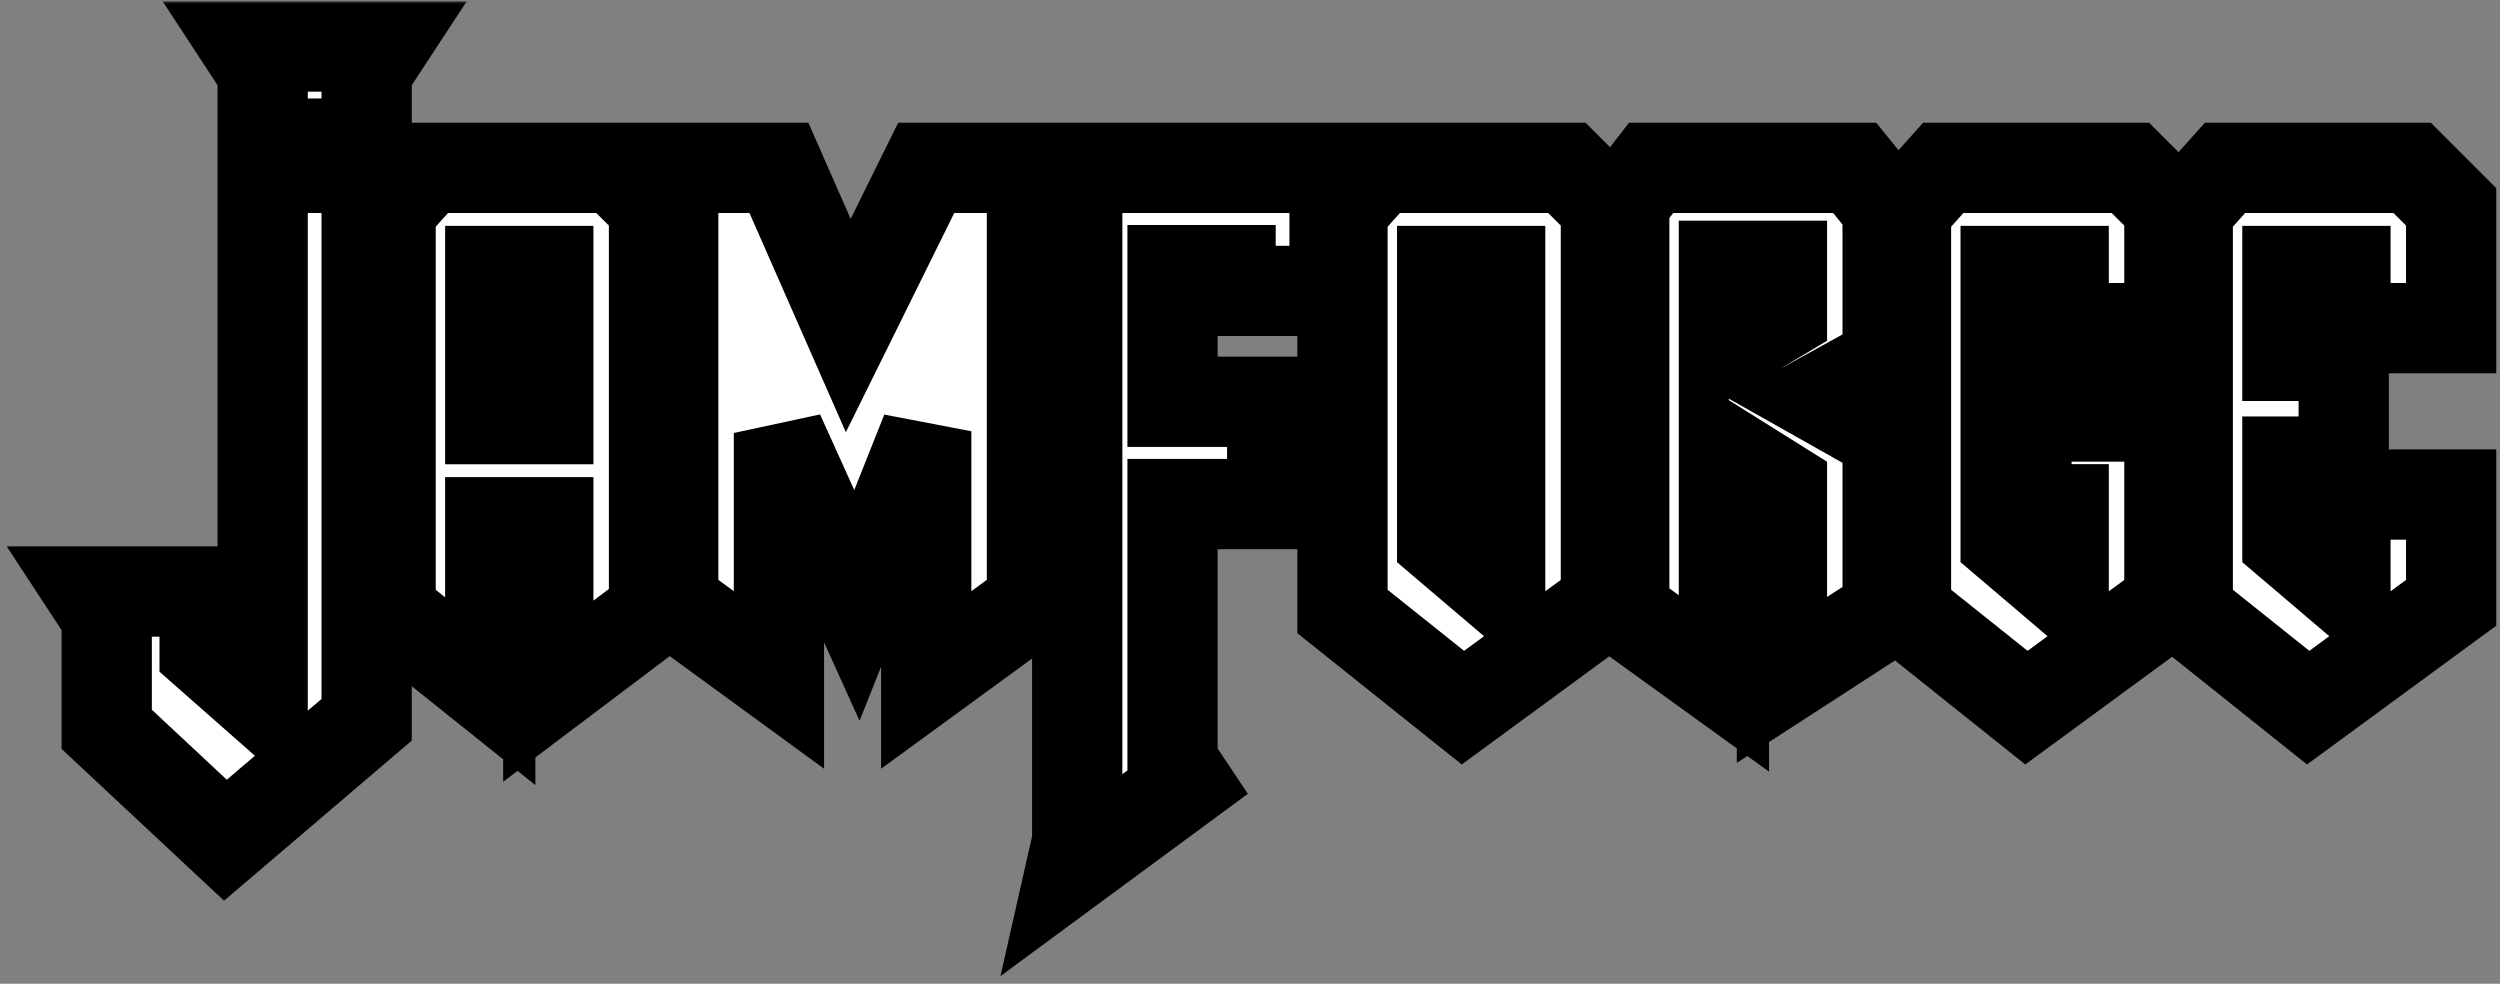 <svg width="277" height="109" viewBox="0 0 277 109" fill="none" xmlns="http://www.w3.org/2000/svg">
<rect x="0" y="0" width="277" height="109" fill="#808080" stroke="none"/>
<mask id="path-1-outside-1_88_521" maskUnits="userSpaceOnUse" x="0" y="0" width="277" height="109" fill="black">
<rect fill="white" width="277" height="109"/>
<path d="M40.624 79.752L24.976 93.096L11.824 80.808V68.328L10 65.544H22.672V72.168L29.104 77.832V18.6H40.624V79.752ZM29.104 15.912V7.944L27.28 5.16H42.448L40.624 7.944V15.912H29.104ZM60.751 46.44V30.024H54.319V46.44H60.751ZM54.319 57.864V76.584L43.279 67.752V23.208L47.407 18.6H68.143L72.463 22.92V67.752L60.751 76.584V57.864H54.319ZM102.626 18.6H114.338V66.792L102.626 75.336V47.784L94.946 67.08L86.306 47.976V75.336L74.594 66.792V18.6H86.306L93.986 36.072L102.626 18.6ZM119.358 93.192V21L117.438 18.6H147.87V32.232H136.35V29.928H129.918V44.52H140.958V55.848H129.918V84.456L131.454 86.76L118.686 96.168L119.358 93.192ZM173.612 18.6L177.932 22.92V66.792L162.092 78.408L148.748 67.752V23.208L152.876 18.6H173.612ZM159.788 30.024V59.976L166.22 65.448V30.024H159.788ZM205.503 18.6L209.151 23.112V40.008L201.663 44.136L209.151 48.36V67.752L197.439 75.336V53.928L191.007 49.896V75.72L179.966 67.752V22.44L182.943 18.6H205.503ZM191.007 29.448V38.76L197.439 34.92V29.448H191.007ZM228.657 56.424H224.529V46.152H240.369V66.792L224.529 78.408L211.185 67.752V23.208L215.313 18.6H236.049L240.369 22.92V36.36H228.657V30.024H222.225V59.976L228.657 65.448V56.424ZM253.444 51.144V59.976L259.876 65.448V54.792H271.588V66.792L255.748 78.408L242.404 67.752V23.208L246.532 18.6H267.268L271.588 22.92V36.36H259.876V30.024H253.444V39.432H259.684V51.144H253.444Z"/>
</mask>
<path d="M40.624 79.752L24.976 93.096L11.824 80.808V68.328L10 65.544H22.672V72.168L29.104 77.832V18.6H40.624V79.752ZM29.104 15.912V7.944L27.28 5.16H42.448L40.624 7.944V15.912H29.104ZM60.751 46.44V30.024H54.319V46.44H60.751ZM54.319 57.864V76.584L43.279 67.752V23.208L47.407 18.6H68.143L72.463 22.92V67.752L60.751 76.584V57.864H54.319ZM102.626 18.6H114.338V66.792L102.626 75.336V47.784L94.946 67.08L86.306 47.976V75.336L74.594 66.792V18.6H86.306L93.986 36.072L102.626 18.6ZM119.358 93.192V21L117.438 18.6H147.87V32.232H136.35V29.928H129.918V44.52H140.958V55.848H129.918V84.456L131.454 86.76L118.686 96.168L119.358 93.192ZM173.612 18.6L177.932 22.92V66.792L162.092 78.408L148.748 67.752V23.208L152.876 18.6H173.612ZM159.788 30.024V59.976L166.22 65.448V30.024H159.788ZM205.503 18.6L209.151 23.112V40.008L201.663 44.136L209.151 48.36V67.752L197.439 75.336V53.928L191.007 49.896V75.72L179.966 67.752V22.44L182.943 18.6H205.503ZM191.007 29.448V38.76L197.439 34.92V29.448H191.007ZM228.657 56.424H224.529V46.152H240.369V66.792L224.529 78.408L211.185 67.752V23.208L215.313 18.6H236.049L240.369 22.92V36.36H228.657V30.024H222.225V59.976L228.657 65.448V56.424ZM253.444 51.144V59.976L259.876 65.448V54.792H271.588V66.792L255.748 78.408L242.404 67.752V23.208L246.532 18.6H267.268L271.588 22.92V36.36H259.876V30.024H253.444V39.432H259.684V51.144H253.444Z" fill="white"/>
<path d="M40.624 79.752L43.868 83.556L45.624 82.059V79.752H40.624ZM24.976 93.096L21.562 96.749L24.824 99.797L28.22 96.9L24.976 93.096ZM11.824 80.808H6.824V82.979L8.411 84.462L11.824 80.808ZM11.824 68.328H16.824V66.836L16.006 65.588L11.824 68.328ZM10 65.544V60.544H0.747L5.818 68.284L10 65.544ZM22.672 65.544H27.672V60.544H22.672V65.544ZM22.672 72.168H17.672V74.427L19.368 75.921L22.672 72.168ZM29.104 77.832L25.8 81.585L34.104 88.897V77.832H29.104ZM29.104 18.6V13.6H24.104V18.6H29.104ZM40.624 18.6H45.624V13.6H40.624V18.6ZM29.104 15.912H24.104V20.912H29.104V15.912ZM29.104 7.944H34.104V6.452L33.286 5.204L29.104 7.944ZM27.28 5.16V0.16H18.027L23.098 7.9L27.28 5.16ZM42.448 5.16L46.63 7.9L51.701 0.16H42.448V5.16ZM40.624 7.944L36.442 5.204L35.624 6.452V7.944H40.624ZM40.624 15.912V20.912H45.624V15.912H40.624ZM37.38 75.948L21.732 89.291L28.22 96.9L43.868 83.556L37.38 75.948ZM28.39 89.442L15.238 77.154L8.411 84.462L21.562 96.749L28.39 89.442ZM16.824 80.808V68.328H6.824V80.808H16.824ZM16.006 65.588L14.182 62.804L5.818 68.284L7.642 71.068L16.006 65.588ZM10 70.544H22.672V60.544H10V70.544ZM17.672 65.544V72.168H27.672V65.544H17.672ZM19.368 75.921L25.8 81.585L32.408 74.079L25.976 68.415L19.368 75.921ZM34.104 77.832V18.6H24.104V77.832H34.104ZM29.104 23.6H40.624V13.6H29.104V23.6ZM35.624 18.6V79.752H45.624V18.6H35.624ZM34.104 15.912V7.944H24.104V15.912H34.104ZM33.286 5.204L31.462 2.42L23.098 7.9L24.922 10.684L33.286 5.204ZM27.28 10.16H42.448V0.16H27.28V10.16ZM38.266 2.42L36.442 5.204L44.806 10.684L46.63 7.9L38.266 2.42ZM35.624 7.944V15.912H45.624V7.944H35.624ZM40.624 10.912H29.104V20.912H40.624V10.912ZM60.751 46.44V51.44H65.751V46.44H60.751ZM60.751 30.024H65.751V25.024H60.751V30.024ZM54.319 30.024V25.024H49.319V30.024H54.319ZM54.319 46.44H49.319V51.44H54.319V46.44ZM54.319 57.864V52.864H49.319V57.864H54.319ZM54.319 76.584L51.196 80.488L59.319 86.987V76.584H54.319ZM43.279 67.752H38.279V70.155L40.156 71.656L43.279 67.752ZM43.279 23.208L39.555 19.872L38.279 21.296V23.208H43.279ZM47.407 18.6V13.6H45.173L43.683 15.264L47.407 18.6ZM68.143 18.6L71.678 15.065L70.214 13.6H68.143V18.6ZM72.463 22.92H77.463V20.849L75.999 19.384L72.463 22.92ZM72.463 67.752L75.474 71.744L77.463 70.244V67.752H72.463ZM60.751 76.584H55.751V86.617L63.761 80.576L60.751 76.584ZM60.751 57.864H65.751V52.864H60.751V57.864ZM65.751 46.44V30.024H55.751V46.44H65.751ZM60.751 25.024H54.319V35.024H60.751V25.024ZM49.319 30.024V46.44H59.319V30.024H49.319ZM54.319 51.44H60.751V41.44H54.319V51.44ZM49.319 57.864V76.584H59.319V57.864H49.319ZM57.443 72.68L46.403 63.848L40.156 71.656L51.196 80.488L57.443 72.68ZM48.279 67.752V23.208H38.279V67.752H48.279ZM47.003 26.544L51.131 21.936L43.683 15.264L39.555 19.872L47.003 26.544ZM47.407 23.6H68.143V13.6H47.407V23.6ZM64.608 22.136L68.927 26.456L75.999 19.384L71.678 15.065L64.608 22.136ZM67.463 22.92V67.752H77.463V22.92H67.463ZM69.453 63.76L57.74 72.592L63.761 80.576L75.474 71.744L69.453 63.76ZM65.751 76.584V57.864H55.751V76.584H65.751ZM60.751 52.864H54.319V62.864H60.751V52.864ZM102.626 18.6V13.6H99.52L98.144 16.384L102.626 18.6ZM114.338 18.6H119.338V13.6H114.338V18.6ZM114.338 66.792L117.285 70.831L119.338 69.334V66.792H114.338ZM102.626 75.336H97.626V85.173L105.573 79.375L102.626 75.336ZM102.626 47.784H107.626L97.98 45.935L102.626 47.784ZM94.946 67.08L90.39 69.14L95.239 79.863L99.591 68.929L94.946 67.08ZM86.306 47.976L90.862 45.916L81.306 47.976H86.306ZM86.306 75.336L83.359 79.375L91.306 85.173V75.336H86.306ZM74.594 66.792H69.594V69.334L71.647 70.831L74.594 66.792ZM74.594 18.6V13.6H69.594V18.6H74.594ZM86.306 18.6L90.883 16.588L89.57 13.6H86.306V18.6ZM93.986 36.072L89.408 38.084L93.719 47.891L98.468 38.288L93.986 36.072ZM102.626 23.6H114.338V13.6H102.626V23.6ZM109.338 18.6V66.792H119.338V18.6H109.338ZM111.391 62.753L99.679 71.297L105.573 79.375L117.285 70.831L111.391 62.753ZM107.626 75.336V47.784H97.626V75.336H107.626ZM97.98 45.935L90.3 65.231L99.591 68.929L107.271 49.633L97.98 45.935ZM99.501 65.02L90.862 45.916L81.75 50.036L90.39 69.14L99.501 65.02ZM81.306 47.976V75.336H91.306V47.976H81.306ZM89.252 71.297L77.54 62.753L71.647 70.831L83.359 79.375L89.252 71.297ZM79.594 66.792V18.6H69.594V66.792H79.594ZM74.594 23.6H86.306V13.6H74.594V23.6ZM81.728 20.612L89.408 38.084L98.563 34.06L90.883 16.588L81.728 20.612ZM98.468 38.288L107.108 20.816L98.144 16.384L89.504 33.856L98.468 38.288ZM119.357 93.192L124.235 94.293L124.357 93.749V93.192H119.357ZM119.357 21H124.357V19.246L123.262 17.877L119.357 21ZM117.438 18.6V13.6H107.034L113.533 21.724L117.438 18.6ZM147.87 18.6H152.87V13.6H147.87V18.6ZM147.87 32.232V37.232H152.87V32.232H147.87ZM136.35 32.232H131.35V37.232H136.35V32.232ZM136.35 29.928H141.35V24.928H136.35V29.928ZM129.918 29.928V24.928H124.918V29.928H129.918ZM129.918 44.52H124.918V49.52H129.918V44.52ZM140.958 44.52H145.958V39.52H140.958V44.52ZM140.958 55.848V60.848H145.958V55.848H140.958ZM129.918 55.848V50.848H124.918V55.848H129.918ZM129.918 84.456H124.918V85.97L125.757 87.23L129.918 84.456ZM131.453 86.76L134.419 90.785L138.26 87.956L135.614 83.987L131.453 86.76ZM118.686 96.168L113.808 95.067L110.854 108.149L121.651 100.193L118.686 96.168ZM124.357 93.192V21H114.357V93.192H124.357ZM123.262 17.877L121.342 15.476L113.533 21.724L115.453 24.123L123.262 17.877ZM117.438 23.6H147.87V13.6H117.438V23.6ZM142.87 18.6V32.232H152.87V18.6H142.87ZM147.87 27.232H136.35V37.232H147.87V27.232ZM141.35 32.232V29.928H131.35V32.232H141.35ZM136.35 24.928H129.918V34.928H136.35V24.928ZM124.918 29.928V44.52H134.918V29.928H124.918ZM129.918 49.52H140.958V39.52H129.918V49.52ZM135.958 44.52V55.848H145.958V44.52H135.958ZM140.958 50.848H129.918V60.848H140.958V50.848ZM124.918 55.848V84.456H134.918V55.848H124.918ZM125.757 87.23L127.293 89.534L135.614 83.987L134.078 81.683L125.757 87.23ZM128.488 82.735L115.72 92.143L121.651 100.193L134.419 90.785L128.488 82.735ZM123.563 97.269L124.235 94.293L114.48 92.091L113.808 95.067L123.563 97.269ZM173.612 18.6L177.147 15.065L175.683 13.6H173.612V18.6ZM177.932 22.92H182.932V20.849L181.467 19.384L177.932 22.92ZM177.932 66.792L180.889 70.824L182.932 69.326V66.792H177.932ZM162.092 78.408L158.972 82.315L161.962 84.703L165.049 82.44L162.092 78.408ZM148.748 67.752H143.748V70.158L145.628 71.659L148.748 67.752ZM148.748 23.208L145.024 19.872L143.748 21.296V23.208H148.748ZM152.876 18.6V13.6H150.642L149.152 15.264L152.876 18.6ZM159.788 30.024V25.024H154.788V30.024H159.788ZM159.788 59.976H154.788V62.287L156.548 63.784L159.788 59.976ZM166.22 65.448L162.98 69.256L171.22 76.266V65.448H166.22ZM166.22 30.024H171.22V25.024H166.22V30.024ZM170.076 22.136L174.396 26.456L181.467 19.384L177.147 15.065L170.076 22.136ZM172.932 22.92V66.792H182.932V22.92H172.932ZM174.975 62.76L159.135 74.376L165.049 82.44L180.889 70.824L174.975 62.76ZM165.212 74.501L151.868 63.845L145.628 71.659L158.972 82.315L165.212 74.501ZM153.748 67.752V23.208H143.748V67.752H153.748ZM152.472 26.544L156.6 21.936L149.152 15.264L145.024 19.872L152.472 26.544ZM152.876 23.6H173.612V13.6H152.876V23.6ZM154.788 30.024V59.976H164.788V30.024H154.788ZM156.548 63.784L162.98 69.256L169.46 61.64L163.028 56.168L156.548 63.784ZM171.22 65.448V30.024H161.22V65.448H171.22ZM166.22 25.024H159.788V35.024H166.22V25.024ZM205.503 18.6L209.391 15.456L207.89 13.6H205.503V18.6ZM209.15 23.112H214.15V21.344L213.039 19.968L209.15 23.112ZM209.15 40.008L211.564 44.387L214.15 42.961V40.008H209.15ZM201.663 44.136L199.249 39.757L191.397 44.086L199.206 48.491L201.663 44.136ZM209.15 48.36H214.15V45.44L211.607 44.005L209.15 48.36ZM209.15 67.752L211.868 71.949L214.15 70.471V67.752H209.15ZM197.439 75.336H192.439V84.53L200.156 79.533L197.439 75.336ZM197.439 53.928H202.439V51.161L200.094 49.692L197.439 53.928ZM191.007 49.896L193.662 45.66L186.007 40.861V49.896H191.007ZM191.007 75.72L188.08 79.774L196.007 85.495V75.72H191.007ZM179.967 67.752H174.967V70.31L177.04 71.806L179.967 67.752ZM179.967 22.44L176.014 19.377L174.967 20.729V22.44H179.967ZM182.943 18.6V13.6H180.492L178.99 15.537L182.943 18.6ZM191.007 29.448V24.448H186.007V29.448H191.007ZM191.007 38.76H186.007V47.568L193.57 43.053L191.007 38.76ZM197.439 34.92L200.002 39.213L202.439 37.758V34.92H197.439ZM197.439 29.448H202.439V24.448H197.439V29.448ZM201.614 21.744L205.262 26.256L213.039 19.968L209.391 15.456L201.614 21.744ZM204.15 23.112V40.008H214.15V23.112H204.15ZM206.737 35.629L199.249 39.757L204.076 48.515L211.564 44.387L206.737 35.629ZM199.206 48.491L206.694 52.715L211.607 44.005L204.119 39.781L199.206 48.491ZM204.15 48.36V67.752H214.15V48.36H204.15ZM206.433 63.555L194.721 71.139L200.156 79.533L211.868 71.949L206.433 63.555ZM202.439 75.336V53.928H192.439V75.336H202.439ZM200.094 49.692L193.662 45.66L188.351 54.132L194.783 58.164L200.094 49.692ZM186.007 49.896V75.72H196.007V49.896H186.007ZM193.933 71.666L182.893 63.698L177.04 71.806L188.08 79.774L193.933 71.666ZM184.967 67.752V22.44H174.967V67.752H184.967ZM183.919 25.503L186.895 21.663L178.99 15.537L176.014 19.377L183.919 25.503ZM182.943 23.6H205.503V13.6H182.943V23.6ZM186.007 29.448V38.76H196.007V29.448H186.007ZM193.57 43.053L200.002 39.213L194.875 30.627L188.443 34.467L193.57 43.053ZM202.439 34.92V29.448H192.439V34.92H202.439ZM197.439 24.448H191.007V34.448H197.439V24.448ZM228.657 56.424H233.657V51.424H228.657V56.424ZM224.529 56.424H219.529V61.424H224.529V56.424ZM224.529 46.152V41.152H219.529V46.152H224.529ZM240.369 46.152H245.369V41.152H240.369V46.152ZM240.369 66.792L243.326 70.824L245.369 69.326V66.792H240.369ZM224.529 78.408L221.409 82.315L224.4 84.703L227.486 82.44L224.529 78.408ZM211.185 67.752H206.185V70.158L208.065 71.659L211.185 67.752ZM211.185 23.208L207.461 19.872L206.185 21.296V23.208H211.185ZM215.313 18.6V13.6H213.08L211.589 15.264L215.313 18.6ZM236.049 18.6L239.585 15.065L238.12 13.6H236.049V18.6ZM240.369 22.92H245.369V20.849L243.905 19.384L240.369 22.92ZM240.369 36.36V41.36H245.369V36.36H240.369ZM228.657 36.36H223.657V41.36H228.657V36.36ZM228.657 30.024H233.657V25.024H228.657V30.024ZM222.225 30.024V25.024H217.225V30.024H222.225ZM222.225 59.976H217.225V62.287L218.985 63.784L222.225 59.976ZM228.657 65.448L225.417 69.256L233.657 76.266V65.448H228.657ZM228.657 51.424H224.529V61.424H228.657V51.424ZM229.529 56.424V46.152H219.529V56.424H229.529ZM224.529 51.152H240.369V41.152H224.529V51.152ZM235.369 46.152V66.792H245.369V46.152H235.369ZM237.412 62.76L221.572 74.376L227.486 82.44L243.326 70.824L237.412 62.76ZM227.649 74.501L214.305 63.845L208.065 71.659L221.409 82.315L227.649 74.501ZM216.185 67.752V23.208H206.185V67.752H216.185ZM214.909 26.544L219.037 21.936L211.589 15.264L207.461 19.872L214.909 26.544ZM215.313 23.6H236.049V13.6H215.313V23.6ZM232.514 22.136L236.834 26.456L243.905 19.384L239.585 15.065L232.514 22.136ZM235.369 22.92V36.36H245.369V22.92H235.369ZM240.369 31.36H228.657V41.36H240.369V31.36ZM233.657 36.36V30.024H223.657V36.36H233.657ZM228.657 25.024H222.225V35.024H228.657V25.024ZM217.225 30.024V59.976H227.225V30.024H217.225ZM218.985 63.784L225.417 69.256L231.897 61.64L225.465 56.168L218.985 63.784ZM233.657 65.448V56.424H223.657V65.448H233.657ZM253.444 51.144V46.144H248.444V51.144H253.444ZM253.444 59.976H248.444V62.287L250.204 63.784L253.444 59.976ZM259.876 65.448L256.636 69.256L264.876 76.266V65.448H259.876ZM259.876 54.792V49.792H254.876V54.792H259.876ZM271.588 54.792H276.588V49.792H271.588V54.792ZM271.588 66.792L274.545 70.824L276.588 69.326V66.792H271.588ZM255.748 78.408L252.628 82.315L255.619 84.703L258.705 82.44L255.748 78.408ZM242.404 67.752H237.404V70.158L239.284 71.659L242.404 67.752ZM242.404 23.208L238.68 19.872L237.404 21.296V23.208H242.404ZM246.532 18.6V13.6H244.298L242.808 15.264L246.532 18.6ZM267.268 18.6L270.804 15.065L269.339 13.6H267.268V18.6ZM271.588 22.92H276.588V20.849L275.124 19.384L271.588 22.92ZM271.588 36.36V41.36H276.588V36.36H271.588ZM259.876 36.36H254.876V41.36H259.876V36.36ZM259.876 30.024H264.876V25.024H259.876V30.024ZM253.444 30.024V25.024H248.444V30.024H253.444ZM253.444 39.432H248.444V44.432H253.444V39.432ZM259.684 39.432H264.684V34.432H259.684V39.432ZM259.684 51.144V56.144H264.684V51.144H259.684ZM248.444 51.144V59.976H258.444V51.144H248.444ZM250.204 63.784L256.636 69.256L263.116 61.64L256.684 56.168L250.204 63.784ZM264.876 65.448V54.792H254.876V65.448H264.876ZM259.876 59.792H271.588V49.792H259.876V59.792ZM266.588 54.792V66.792H276.588V54.792H266.588ZM268.631 62.76L252.791 74.376L258.705 82.44L274.545 70.824L268.631 62.76ZM258.868 74.501L245.524 63.845L239.284 71.659L252.628 82.315L258.868 74.501ZM247.404 67.752V23.208H237.404V67.752H247.404ZM246.128 26.544L250.256 21.936L242.808 15.264L238.68 19.872L246.128 26.544ZM246.532 23.6H267.268V13.6H246.532V23.6ZM263.732 22.136L268.052 26.456L275.124 19.384L270.804 15.065L263.732 22.136ZM266.588 22.92V36.36H276.588V22.92H266.588ZM271.588 31.36H259.876V41.36H271.588V31.36ZM264.876 36.36V30.024H254.876V36.36H264.876ZM259.876 25.024H253.444V35.024H259.876V25.024ZM248.444 30.024V39.432H258.444V30.024H248.444ZM253.444 44.432H259.684V34.432H253.444V44.432ZM254.684 39.432V51.144H264.684V39.432H254.684ZM259.684 46.144H253.444V56.144H259.684V46.144Z" fill="black" mask="url(#path-1-outside-1_88_521)"/>
</svg>
